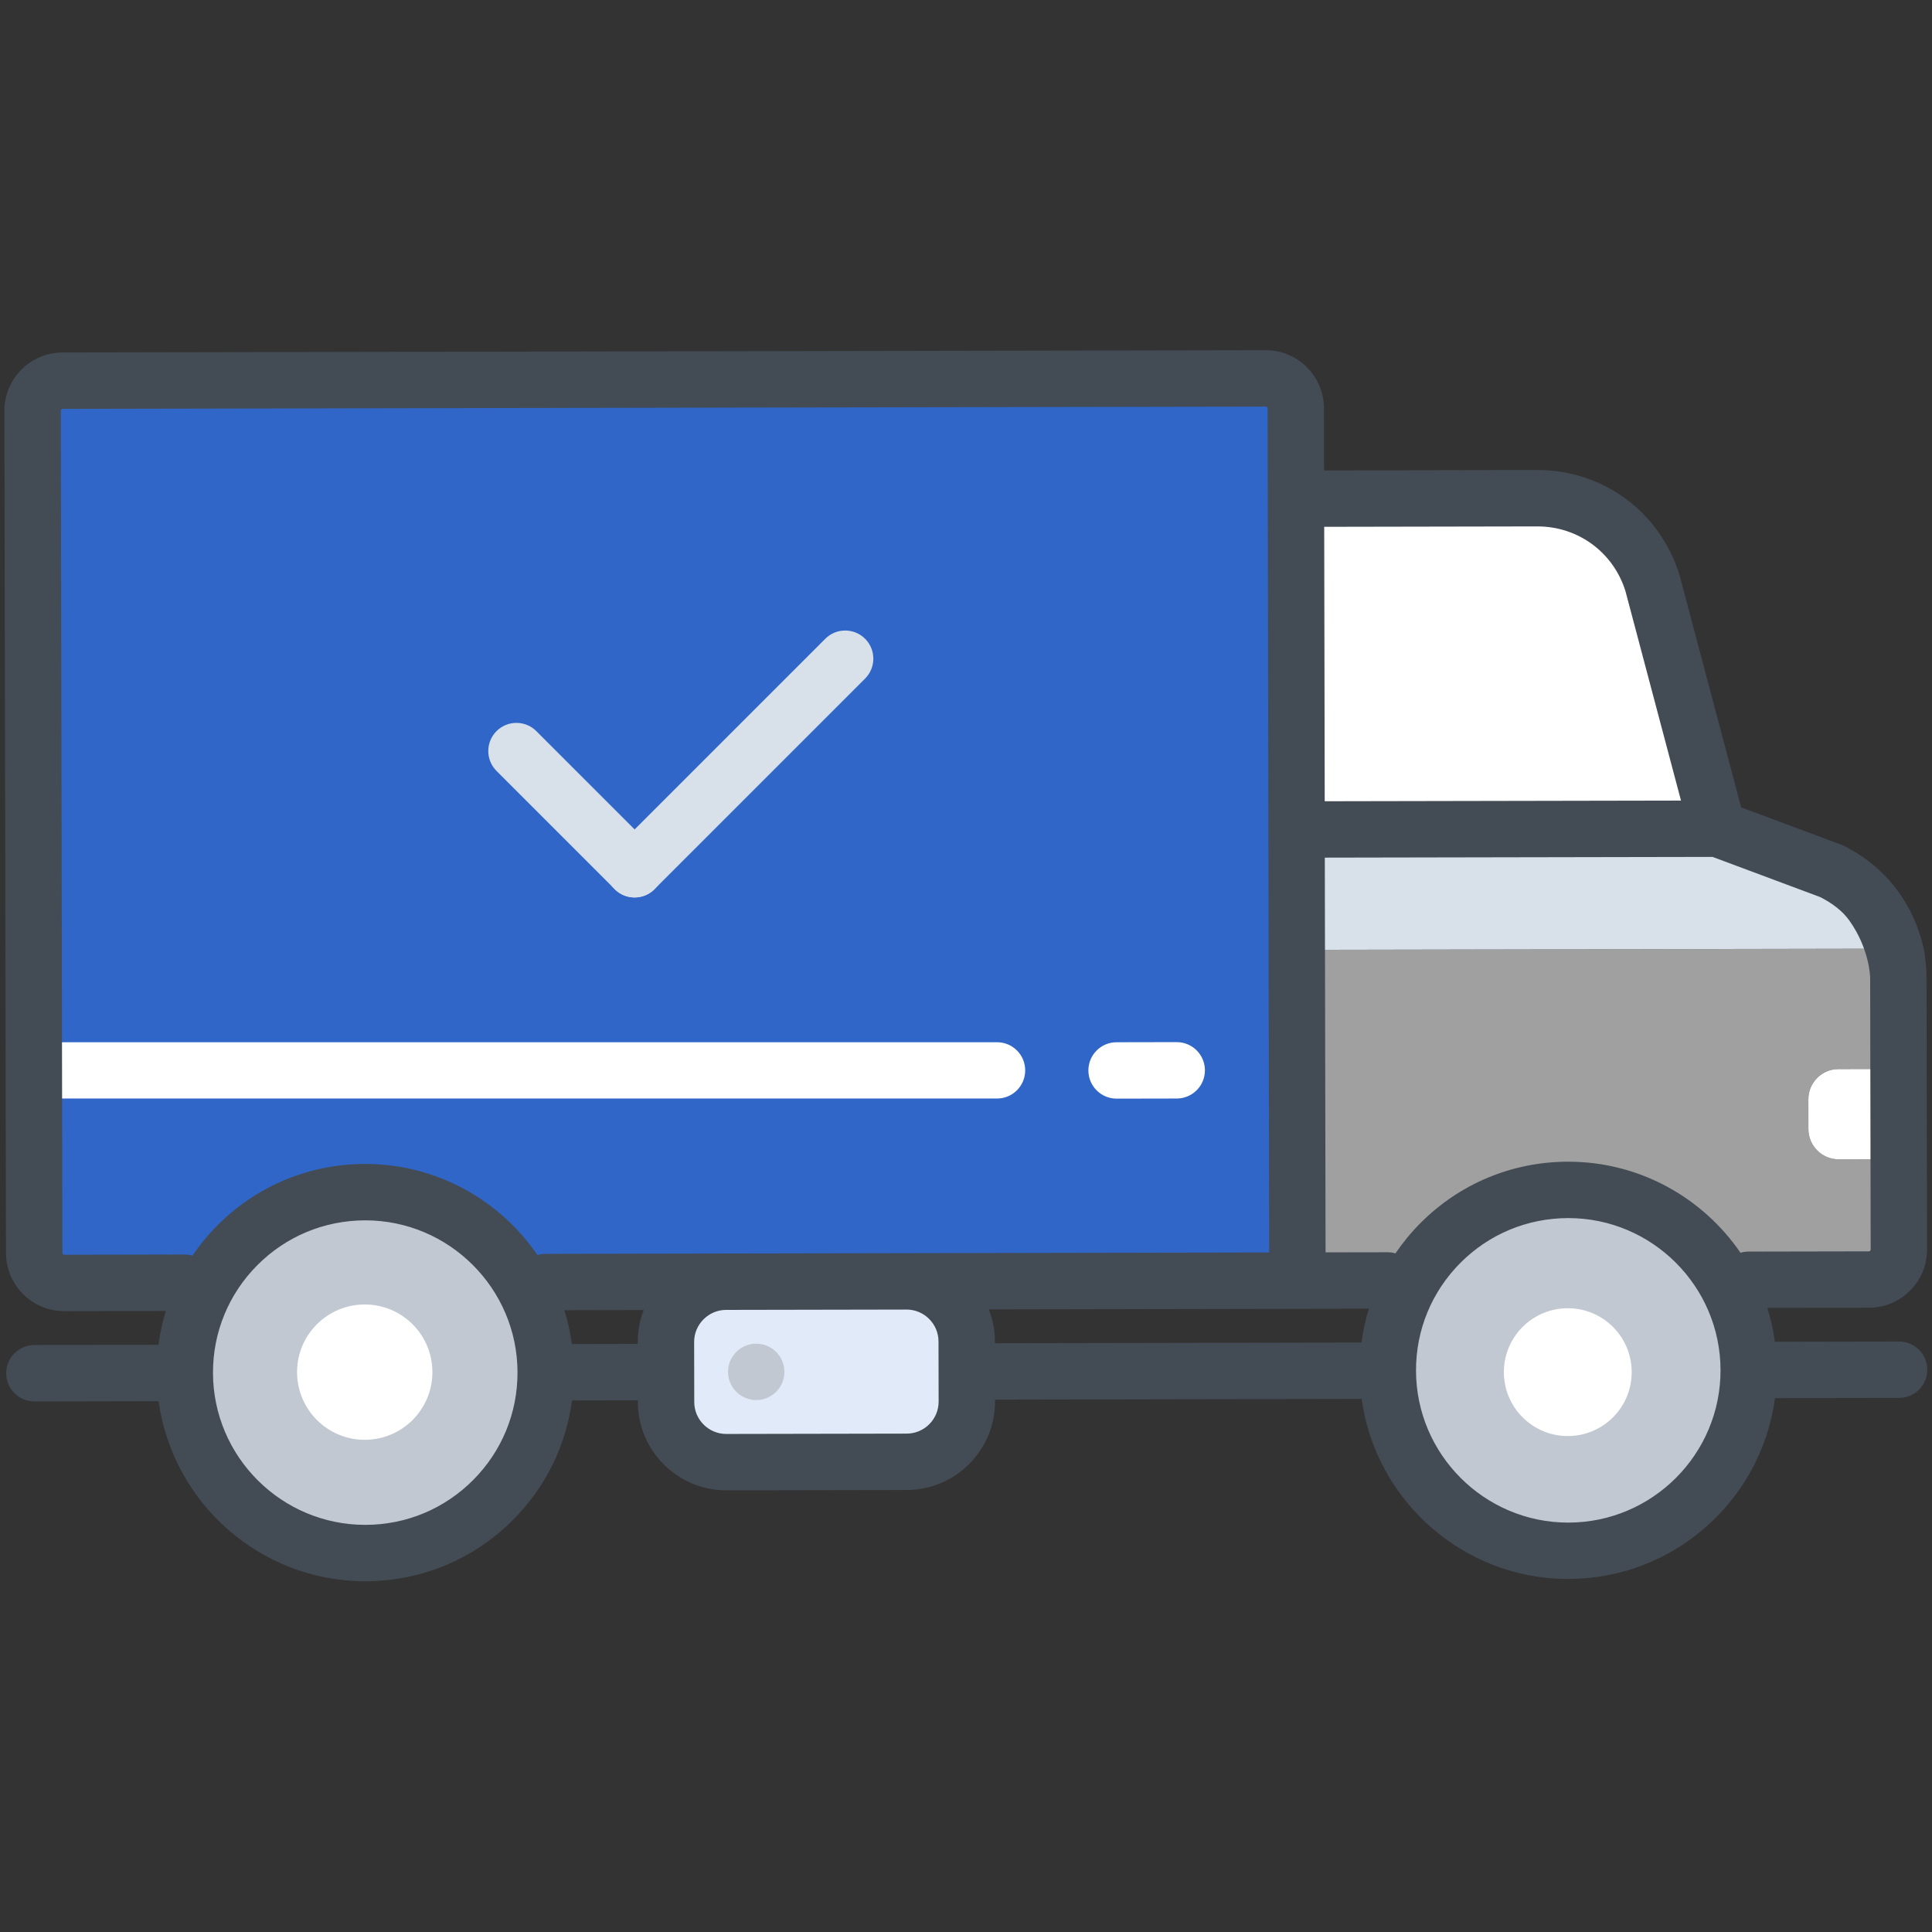 <svg width="100px" height="100px" viewBox="0 0 439 439" version="1.1" xmlns="http://www.w3.org/2000/svg" xmlns:xlink="http://www.w3.org/1999/xlink">
            <rect x="0" y="0" width="439" height="439" fill="#333333" stroke="none"/>
            <!-- Generator: Sketch 53.2 (72643) - https://sketchapp.com -->
            <title>Artboard</title>
            <desc>Created with Sketch.</desc>
            <g id="Artboard" stroke="none" stroke-width="1" fill="none" fill-rule="evenodd">
              <g id="trucking" transform="translate(1, 79)" fill-rule="nonzero">
                <path d="M430.47,204.902 C430.479,208.678 427.429,211.735 423.654,211.744 L390.826,211.795 C383.71,199.562 370.443,191.345 355.272,191.371 C340.092,191.396 326.851,199.674 319.787,211.95 L293.809,211.992 L293.664,136.818 L429.471,136.562 C430.052,138.765 430.351,141.054 430.36,143.395 L430.394,163.897 L416.726,163.923 C412.967,163.931 409.901,167.007 409.909,170.765 L409.918,177.599 C409.927,181.358 413.011,184.432 416.769,184.424 L430.437,184.398 L430.47,204.902 Z" id="Path" fill="#A0A0A0"></path>
                <path d="M430.394,163.898 L430.437,184.4 L416.769,184.425 C413.01,184.434 409.927,181.358 409.918,177.6 L409.909,170.767 C409.901,167.008 412.968,163.933 416.726,163.924 L430.394,163.898 Z" id="Path" fill="#FFFFFF"></path>
                <path d="M429.471,136.562 L293.664,136.819 L293.613,109.483 L389.288,109.304 L415.198,118.974 C422.381,122.544 427.515,129.02 429.471,136.562 Z" id="Path" fill="#D8E0EA"></path>
                <path d="M390.826,211.795 C394.328,217.826 396.336,224.822 396.353,232.297 C396.396,254.943 378.072,273.335 355.426,273.378 C332.78,273.421 314.388,255.097 314.345,232.451 C314.328,224.985 316.311,217.981 319.787,211.95 C326.851,199.674 340.092,191.396 355.272,191.371 C370.443,191.345 383.709,199.562 390.826,211.795 Z" id="Path" fill="#C1C8D2"></path>
                <path d="M374.526,53.641 L389.288,109.303 L293.612,109.482 L293.476,34.309 L348.31,34.206 C360.38,34.182 371.032,42.083 374.526,53.641 Z" id="Path" fill="#FFFFFF"></path>
                <path d="M6.69,164.693 L6.408,14.346 C6.4,10.57 9.458,7.504 13.233,7.504 L286.591,6.983 C290.358,6.983 293.424,10.033 293.433,13.808 L293.476,34.31 L293.612,109.483 L293.664,136.819 L293.809,211.992 L204.986,212.145 L117.46,212.307 C110.344,200.074 97.086,191.865 81.915,191.891 C66.735,191.917 53.494,200.194 46.421,212.47 L13.618,212.521 C9.842,212.521 6.776,209.472 6.768,205.696 L6.69,164.693 Z" id="mainColor" fill="#3166C9"></path>
                <path d="M218.687,239.464 C218.696,246.981 212.563,253.15 205.045,253.158 L164.041,253.235 C156.524,253.252 150.356,247.111 150.347,239.593 L150.33,232.759 L150.321,225.926 C150.304,218.409 156.446,212.249 163.964,212.232 L204.968,212.154 C204.976,212.154 204.976,212.154 204.985,212.154 C212.493,212.154 218.644,218.288 218.661,225.797 L218.67,232.631 L218.687,239.464 Z" id="Path" fill="#E1EAF8"></path>
                <path d="M117.46,212.308 C120.971,218.33 122.978,225.335 122.995,232.81 C123.038,255.456 104.714,273.856 82.069,273.891 C59.423,273.933 41.031,255.609 40.988,232.973 C40.971,225.506 42.953,218.511 46.422,212.471 C53.495,200.195 66.736,191.918 81.916,191.892 C97.086,191.866 110.344,200.075 117.46,212.308 Z" id="Path" fill="#C1C8D2"></path>
                <g id="Group" transform="translate(66.021, 216.928)" fill="#FFFFFF">
                  <circle id="Oval" cx="289.22" cy="15.856" r="14.522"></circle>
                  <circle id="Oval" cx="15.856" cy="15.856" r="15.376"></circle>
                </g>
                <path d="M170.833,226.317 C169.15,226.317 167.502,227 166.306,228.196 C165.109,229.384 164.426,231.041 164.426,232.723 C164.426,234.406 165.109,236.064 166.306,237.25 C167.502,238.446 169.15,239.13 170.833,239.13 C172.524,239.13 174.172,238.446 175.368,237.25 C176.556,236.063 177.239,234.405 177.239,232.723 C177.239,231.04 176.556,229.384 175.368,228.196 C174.172,227 172.524,226.317 170.833,226.317 Z" id="Path" fill="#C1C8D2"></path>
                <g id="Group" transform="translate(4.287, 157.766)" fill="#FFFFFF">
                  <path d="M248.429,12.872 C248.434,12.872 248.438,12.872 248.442,12.872 L262.107,12.846 C265.646,12.839 268.509,9.966 268.502,6.426 C268.495,2.892 265.628,0.033 262.095,0.033 C262.091,0.033 262.086,0.033 262.082,0.033 L248.417,0.058 C244.879,0.065 242.016,2.938 242.023,6.478 C242.03,10.01 244.898,12.872 248.429,12.872 Z" id="Path"></path>
                  <path d="M227.663,6.451 L227.663,6.451 C227.663,2.919 224.799,0.056 221.267,0.056 L7.107,0.056 C3.575,0.056 0.712,2.92 0.712,6.451 L0.712,6.451 C0.712,9.984 3.575,12.847 7.107,12.847 L221.267,12.847 C224.8,12.848 227.663,9.983 227.663,6.451 Z" id="Path"></path>
                </g>
                <path d="M430.524,225.829 L430.512,225.829 L402.304,225.882 C401.941,223.247 401.372,220.676 400.593,218.197 L423.663,218.153 C427.201,218.146 430.523,216.763 433.019,214.257 C435.515,211.751 436.886,208.424 436.88,204.888 L436.841,184.388 L436.841,184.385 L436.841,184.383 L436.764,143.382 C436.76,141.759 436.642,140.158 436.417,138.587 C436.471,137.509 435.669,134.492 434.759,131.925 C431.87,123.913 425.998,117.189 418.055,113.235 C417.855,113.136 417.65,113.047 417.441,112.969 L394.633,104.455 L380.719,51.993 C380.7,51.923 380.681,51.853 380.659,51.783 C376.323,37.428 363.35,27.798 348.362,27.798 L348.293,27.798 L299.865,27.889 L299.839,13.793 C299.832,10.256 298.449,6.934 295.943,4.438 C293.443,1.948 290.126,0.578 286.6,0.578 L286.573,0.578 L13.215,1.091 C5.915,1.106 -0.014,7.057 -1.06616105e-14,14.357 L0.283,164.7 L0.283,164.702 L0.283,164.705 L0.36,205.706 C0.367,209.244 1.75,212.565 4.256,215.061 C6.756,217.551 10.073,218.922 13.599,218.922 L13.626,218.922 L36.681,218.878 C35.911,221.377 35.355,223.948 35.007,226.57 L6.807,226.623 C3.268,226.63 0.406,229.504 0.412,233.042 C0.419,236.577 3.286,239.437 6.819,239.437 L6.832,239.437 L35.039,239.384 C38.22,262.457 58.072,280.299 81.991,280.299 L82.082,280.299 C94.745,280.275 106.641,275.322 115.579,266.35 C122.991,258.91 127.621,249.444 128.977,239.208 L143.936,239.18 L143.937,239.607 C143.958,250.654 152.963,259.643 164.012,259.643 L164.05,259.643 L205.053,259.566 C210.4,259.555 215.433,257.453 219.226,253.648 C223.017,249.841 225.1,244.8 225.09,239.453 L225.09,239.026 L308.396,238.869 C311.577,261.942 331.428,279.784 355.346,279.784 L355.437,279.784 C379.406,279.739 399.23,261.821 402.325,238.693 L430.533,238.639 C434.072,238.633 436.934,235.759 436.928,232.221 C436.924,228.69 434.058,225.829 430.524,225.829 Z M348.321,40.614 L348.363,40.614 C357.625,40.614 365.647,46.543 368.366,55.393 L380.966,102.912 L300.01,103.064 L299.894,40.704 L348.321,40.614 Z M106.504,257.308 C99.981,263.854 91.301,267.47 82.06,267.487 L81.993,267.487 C62.953,267.487 47.433,251.996 47.397,232.956 C47.379,223.714 50.963,215.02 57.484,208.473 C64.007,201.925 72.688,198.311 81.996,198.293 C101.036,198.293 116.555,213.784 116.591,232.825 C116.609,242.067 113.026,250.762 106.504,257.308 Z M143.914,225.94 L143.915,226.367 L128.948,226.395 C128.584,223.761 128.016,221.19 127.236,218.71 L145.264,218.676 C144.376,220.965 143.91,223.418 143.914,225.94 Z M205.031,246.754 L164.027,246.831 L164.014,246.831 C160.017,246.831 156.761,243.58 156.753,239.584 L156.74,232.77 C156.74,232.77 156.741,232.757 156.741,232.75 C156.741,232.743 156.74,232.736 156.74,232.736 L156.727,225.916 C156.724,223.992 157.48,222.171 158.856,220.79 C160.23,219.411 162.044,218.648 163.965,218.642 L204.995,218.565 C208.991,218.566 212.246,221.816 212.253,225.812 L212.279,239.481 C212.287,243.484 209.035,246.746 205.031,246.754 Z M203.682,205.753 L163.951,205.828 C163.945,205.828 163.94,205.828 163.934,205.828 L122.949,205.905 C122.316,205.906 121.706,206.002 121.129,206.175 C112.577,193.692 98.222,185.48 81.996,185.48 L81.905,185.48 C69.241,185.504 57.345,190.457 48.407,199.429 C46.278,201.565 44.386,203.873 42.728,206.313 C42.165,206.151 41.57,206.058 40.954,206.058 L40.941,206.058 L13.604,206.111 C13.579,206.101 13.428,206.111 13.302,205.986 C13.178,205.862 13.177,205.727 13.177,205.684 L13.112,171.087 L13.088,158.273 L12.818,14.334 C12.818,14.099 13.009,13.907 13.244,13.906 L286.601,13.392 C286.64,13.396 286.778,13.392 286.903,13.516 C287.027,13.641 287.028,13.774 287.028,13.818 L287.067,34.317 L287.067,34.32 L287.067,34.323 L287.208,109.493 L287.208,109.494 L287.259,136.827 L287.259,136.829 L287.259,136.831 L287.388,205.595 L203.682,205.753 Z M308.367,226.058 L225.067,226.214 L225.066,225.787 C225.061,223.228 224.569,220.782 223.686,218.529 L293.82,218.397 L310.04,218.366 C309.271,220.866 308.714,223.437 308.367,226.058 Z M355.416,266.974 L355.349,266.974 C336.309,266.974 320.79,251.483 320.754,232.442 C320.736,223.201 324.319,214.506 330.841,207.959 C337.363,201.412 346.044,197.797 355.352,197.78 C374.392,197.78 389.912,213.271 389.948,232.312 C389.984,251.388 374.493,266.938 355.416,266.974 Z M424.039,190.817 L424.065,204.912 C424.065,204.956 424.065,205.089 423.941,205.214 C423.817,205.339 423.683,205.339 423.638,205.339 L396.303,205.391 C395.671,205.392 395.061,205.489 394.484,205.66 C385.932,193.177 371.577,184.966 355.352,184.966 L355.261,184.966 C342.597,184.99 330.701,189.944 321.762,198.915 C319.634,201.052 317.741,203.359 316.083,205.799 C315.519,205.637 314.925,205.545 314.309,205.545 L314.296,205.545 L300.201,205.571 L300.032,115.876 L388.138,115.711 L412.625,124.85 C415.22,126.189 417.603,127.892 419.224,130.175 C423.843,136.682 423.933,142.979 423.933,142.979 C423.937,143.122 423.949,143.263 423.949,143.406 L423.975,157.502 L424.039,190.817 Z" id="Shape" fill="#434C54"></path>
                <g id="Group" transform="translate(109.75, 63.449)" fill="#D8E0EA">
                  <path d="M37.989,59.599 L37.989,59.599 C40.487,57.101 40.487,53.051 37.989,50.554 L11.118,23.683 C8.621,21.185 4.571,21.185 2.073,23.683 L2.073,23.683 C-0.424,26.181 -0.424,30.23 2.073,32.728 L28.944,59.599 C31.441,62.096 35.491,62.096 37.989,59.599 Z" id="Path"></path>
                  <path d="M28.91,59.606 L28.91,59.606 C31.407,62.104 35.457,62.104 37.955,59.606 L85.821,11.74 C88.319,9.242 88.319,5.193 85.821,2.695 L85.821,2.695 C83.323,0.197 79.274,0.197 76.776,2.695 L28.91,50.561 C26.412,53.059 26.412,57.109 28.91,59.606 Z" id="Path"></path>
                </g>
              </g>
            </g>
          </svg>